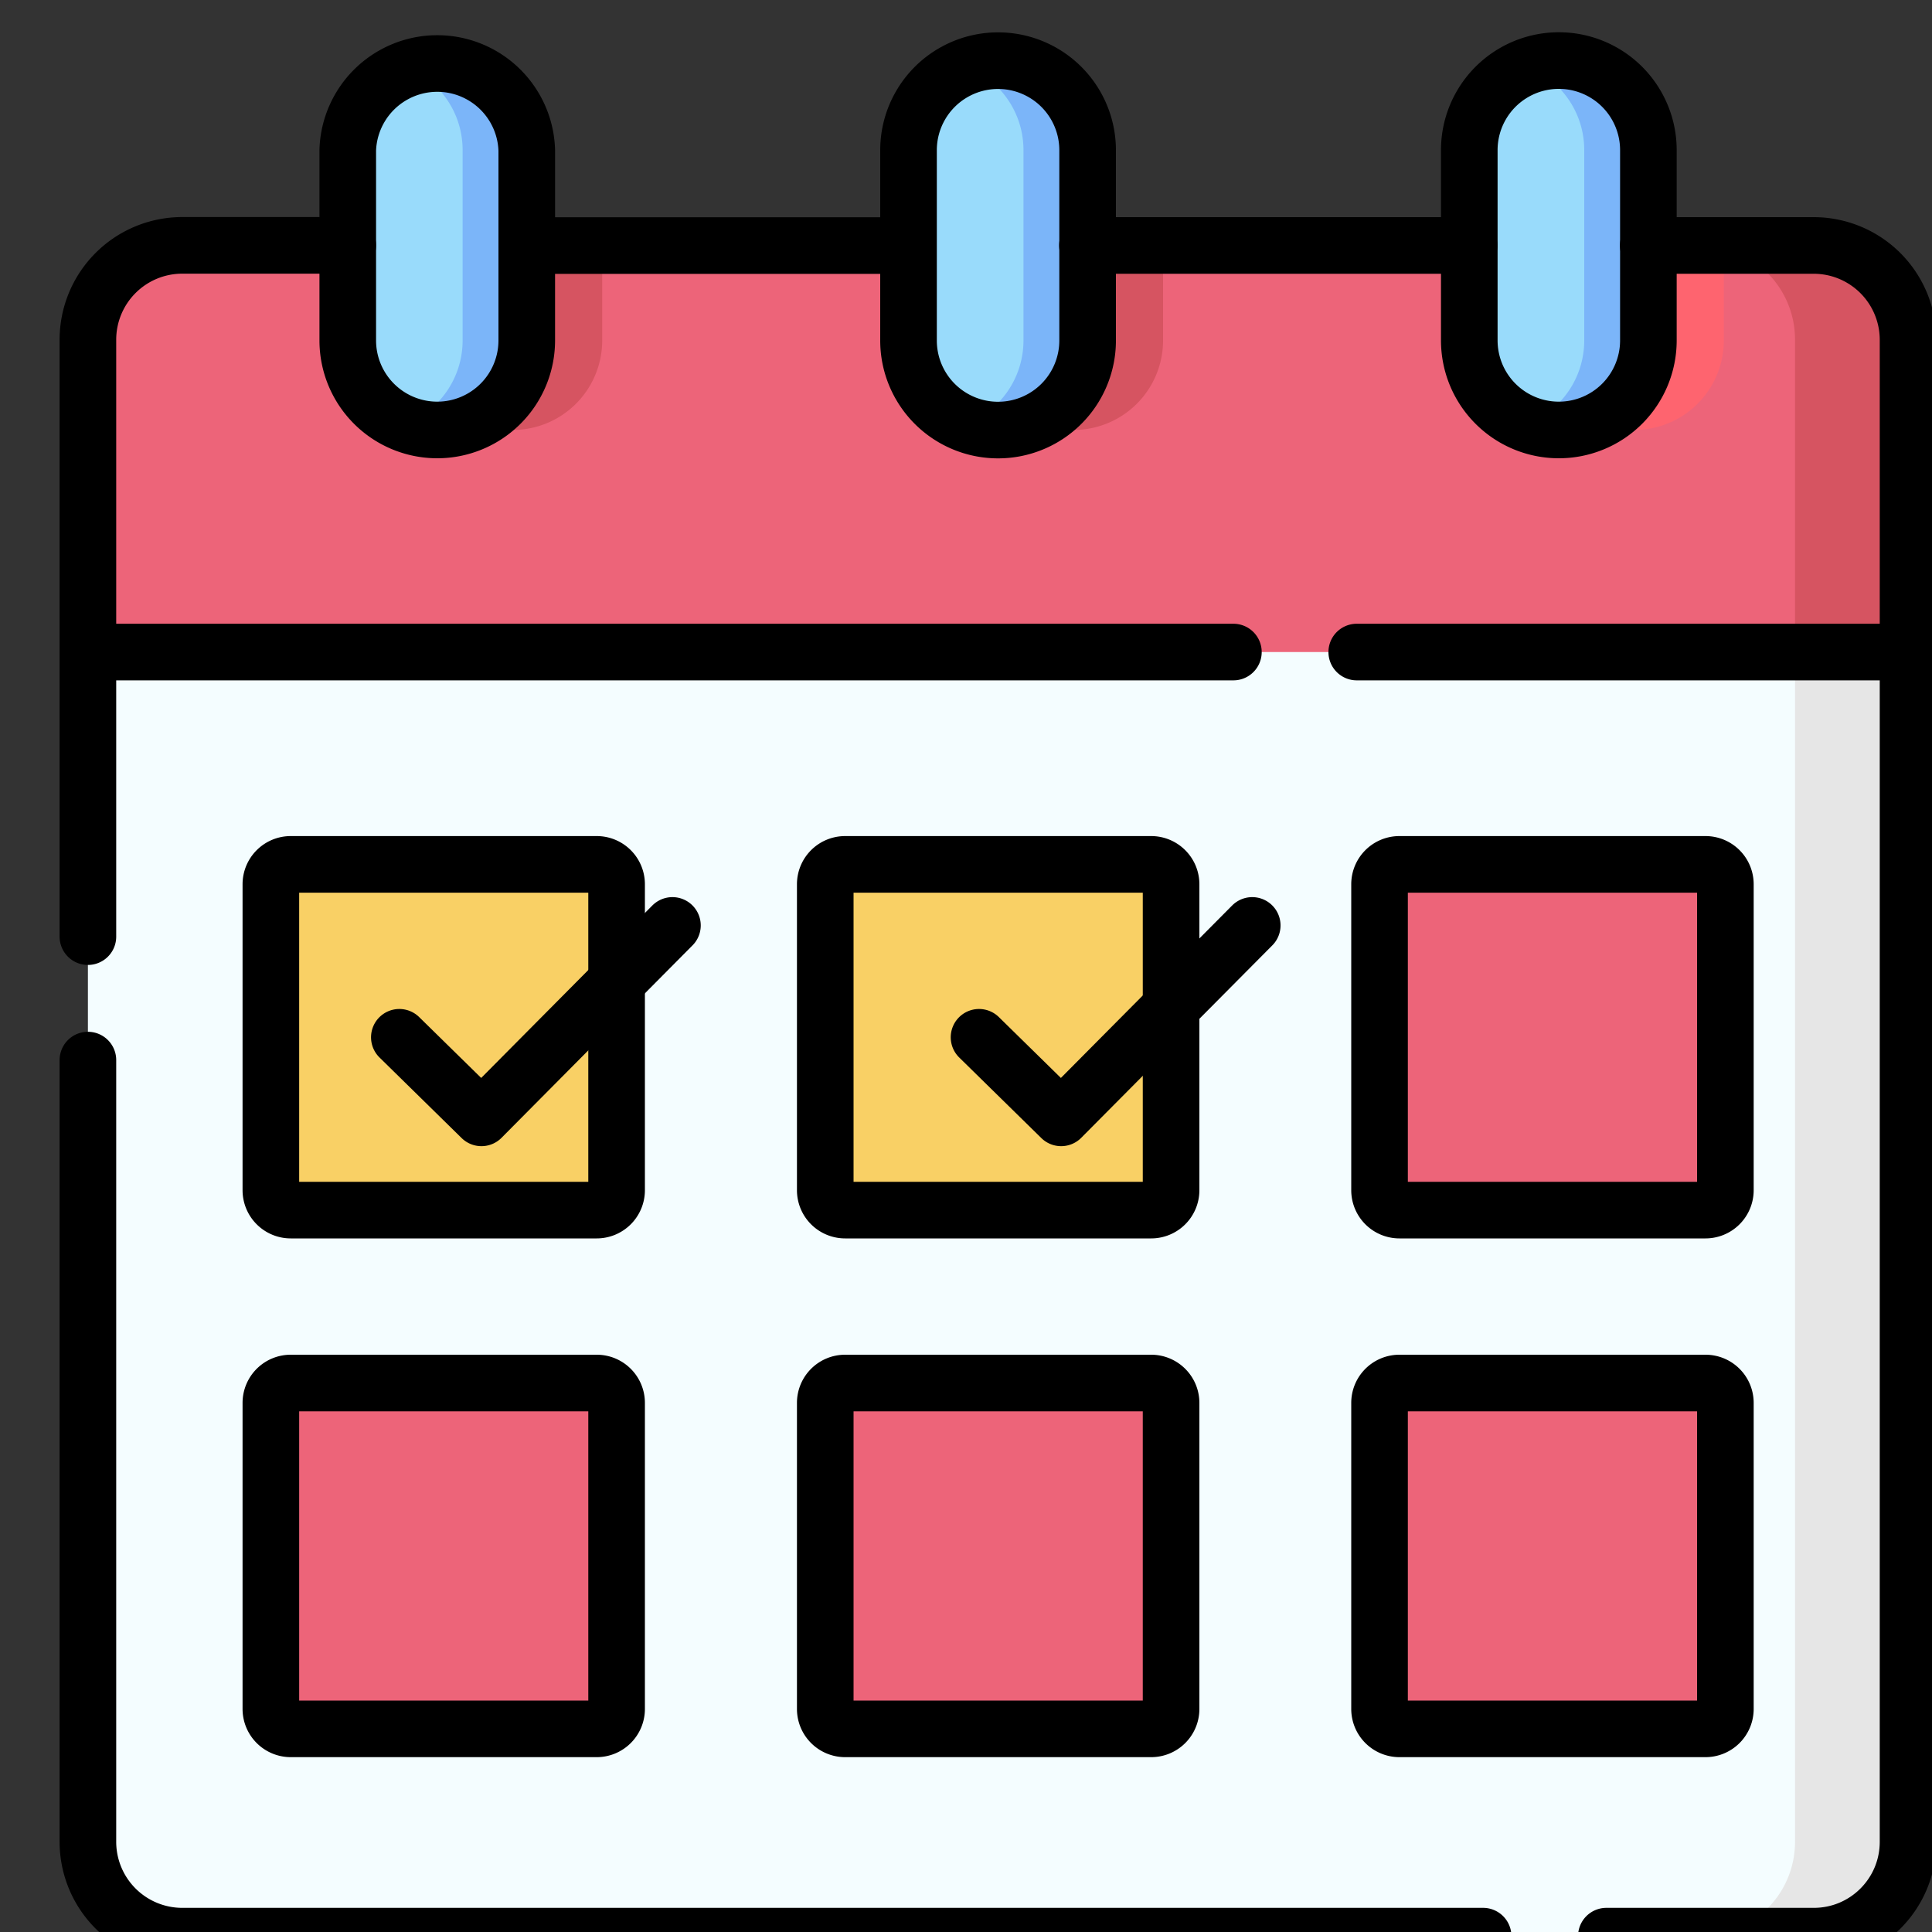 <svg xmlns:xlink="http://www.w3.org/1999/xlink"  viewBox="0 0 20 20" fill="none" xmlns="http://www.w3.org/2000/svg" class="h-5 w-5"><rect x="0" y="0" width="20" height="20" fill="#333333" stroke="none"/><path fill="#F4FDFF" d="M18.386 20.043h-16.5a.977.977 0 0 1-.976-.977V3.518c0-.54.437-.977.977-.977h16.5c.538 0 .976.437.976.977v15.548c0 .54-.437.977-.977.977Z"></path><path fill="#E6E6E6" d="M18.777 2.541h-1.172c.54 0 .977.437.977.977v15.548c0 .54-.437.977-.977.977h1.172c.54 0 .977-.437.977-.977V3.518a.977.977 0 0 0-.977-.977Z"></path><path fill="#ED6479" d="M18.386 2.539h-.541l-.927.39-.927-.39H12.04l-.927.39-.927-.39H6.235l-.927.39-.927-.39H1.887a.977.977 0 0 0-.977.977V6.75h18.453V3.516a.977.977 0 0 0-.977-.977Z"></path><path fill="#D65461" d="M18.777 2.539h-1.172c.54 0 .977.437.977.977V6.75h1.172V3.516a.977.977 0 0 0-.977-.977Z"></path><path fill="#FE646F" d="M16.918 4.451a.927.927 0 0 0 .927-.927V2.54H15.99v.985c0 .512.415.927.927.927Z"></path><path fill="#D65461" d="M11.113 4.451a.927.927 0 0 0 .927-.927V2.54h-1.853v.985c0 .512.414.927.926.927Zm-5.805 0a.927.927 0 0 0 .926-.927V2.54H4.381v.985c0 .512.415.927.927.927Z"></path><path fill="#99DBFB" d="M10.332 4.451a.927.927 0 0 1-.927-.927v-1.97c0-.512.415-.927.927-.927s.888.415.888.927v1.97c0 .512-.376.927-.888.927Zm-5.806 0a.927.927 0 0 1-.926-.927v-1.97c0-.512.415-.927.926-.927.512 0 .888.415.888.927v1.97c0 .512-.376.927-.888.927Zm11.61 0a.927.927 0 0 1-.926-.927v-1.97c0-.512.415-.927.927-.927s.888.415.888.927v1.97c0 .512-.376.927-.888.927Z"></path><path fill="#7BB5F9" d="M16.138.627a.924.924 0 0 0-.332.061c.347.134.594.471.594.866v1.97a.927.927 0 0 1-.594.866.927.927 0 0 0 1.259-.865V1.553a.927.927 0 0 0-.927-.927Zm-5.807 0A.925.925 0 0 0 10 .688c.348.134.595.471.595.866v1.97a.927.927 0 0 1-.595.866.927.927 0 0 0 1.259-.865V1.553a.927.927 0 0 0-.927-.927Zm-5.805 0a.925.925 0 0 0-.332.061c.348.134.595.471.595.866v1.97a.927.927 0 0 1-.595.866.927.927 0 0 0 1.259-.865V1.553a.927.927 0 0 0-.927-.927Z"></path><path fill="#ED6479" d="M17.655 12.527h-3.168a.206.206 0 0 1-.206-.205V9.154c0-.114.092-.206.206-.206h3.168c.114 0 .206.092.206.206v3.167a.206.206 0 0 1-.206.206Zm-5.74 5.37H8.749a.206.206 0 0 1-.206-.206v-3.168c0-.114.092-.206.206-.206h3.168c.113 0 .206.092.206.206v3.168a.206.206 0 0 1-.206.206Zm-5.739 0H3.01a.206.206 0 0 1-.206-.206v-3.168c0-.114.092-.206.206-.206h3.167c.114 0 .206.092.206.206v3.168a.206.206 0 0 1-.206.206Zm11.479 0h-3.168a.206.206 0 0 1-.206-.206v-3.168c0-.114.092-.206.206-.206h3.168c.114 0 .206.092.206.206v3.168a.206.206 0 0 1-.206.206Z"></path><path fill="#F9D065" d="M11.916 12.527H8.748a.206.206 0 0 1-.206-.205V9.154c0-.114.092-.206.206-.206h3.168c.113 0 .206.092.206.206v3.167a.206.206 0 0 1-.206.206Zm-5.74 0H3.01a.206.206 0 0 1-.206-.205V9.154c0-.114.092-.206.206-.206h3.167c.114 0 .206.092.206.206v3.167a.206.206 0 0 1-.206.206Z"></path><path stroke="#000" stroke-linecap="round" stroke-linejoin="round" stroke-miterlimit="10" stroke-width="0.586" d="M14.045 6.75h5.709M.91 6.75h11.858m2.585 13.293H1.887a.977.977 0 0 1-.977-.977v-8.092M3.6 2.54H1.887a.977.977 0 0 0-.977.976v6.18m8.495-7.154H5.453m4.88 1.91a.927.927 0 0 1-.928-.927v-1.97a.927.927 0 0 1 1.854 0v1.97a.927.927 0 0 1-.927.927Z"></path><path stroke="#000" stroke-linecap="round" stroke-linejoin="round" stroke-miterlimit="10" stroke-width="0.586" d="M4.526 4.451a.927.927 0 0 1-.926-.927v-1.97a.927.927 0 0 1 1.853 0v1.97a.927.927 0 0 1-.927.927Zm11.61 0a.927.927 0 0 1-.926-.927v-1.97a.927.927 0 1 1 1.854 0v1.97a.927.927 0 0 1-.927.927Zm1.519 8.076h-3.168a.206.206 0 0 1-.206-.205V9.154c0-.114.092-.206.206-.206h3.168c.114 0 .206.092.206.206v3.167a.206.206 0 0 1-.206.206Zm-5.74 5.37H8.749a.206.206 0 0 1-.206-.206v-3.168c0-.114.092-.206.206-.206h3.168c.113 0 .206.092.206.206v3.168a.206.206 0 0 1-.206.206Zm-5.739 0H3.01a.206.206 0 0 1-.206-.206v-3.168c0-.114.092-.206.206-.206h3.167c.114 0 .206.092.206.206v3.168a.206.206 0 0 1-.206.206Zm11.479 0h-3.168a.206.206 0 0 1-.206-.206v-3.168c0-.114.092-.206.206-.206h3.168c.114 0 .206.092.206.206v3.168a.206.206 0 0 1-.206.206Zm-5.74-5.37H8.749a.206.206 0 0 1-.206-.205V9.154c0-.114.092-.206.206-.206h3.168c.113 0 .206.092.206.206v3.167a.206.206 0 0 1-.206.206Zm-5.739 0H3.01a.206.206 0 0 1-.206-.205V9.154c0-.114.092-.206.206-.206h3.167c.114 0 .206.092.206.206v3.167a.206.206 0 0 1-.206.206Z"></path><path stroke="#000" stroke-linecap="round" stroke-linejoin="round" stroke-miterlimit="10" stroke-width="0.586" d="m4.134 10.738.85.834L6.961 9.58m3.174 1.158.85.834 1.978-1.992m2.245-7.039h-3.951m5.372 17.502h2.147c.54 0 .976-.437.976-.977V3.518a.977.977 0 0 0-.976-.977h-1.713"></path></svg>